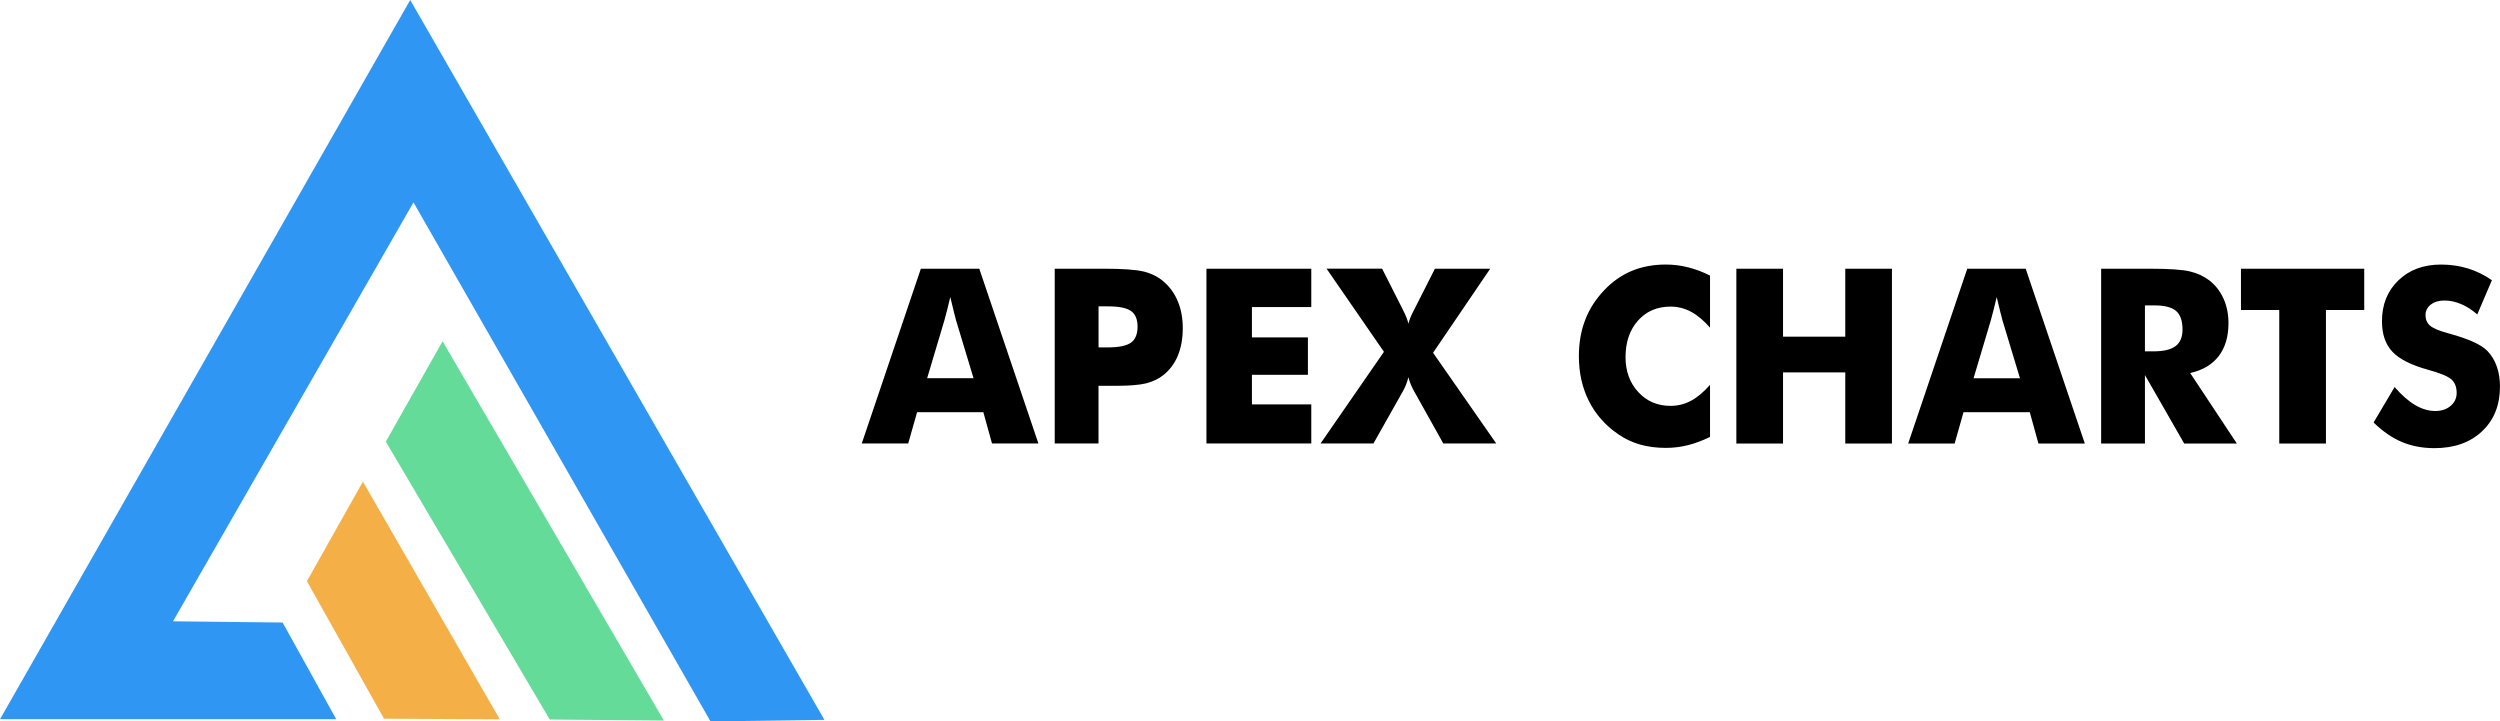 <?xml version="1.0" encoding="UTF-8"?>
<!DOCTYPE svg PUBLIC "-//W3C//DTD SVG 1.1//EN" "http://www.w3.org/Graphics/SVG/1.1/DTD/svg11.dtd">
<!-- Creator: CorelDRAW 2021 (64 Bit) -->
<svg xmlns="http://www.w3.org/2000/svg" xml:space="preserve" width="186.582mm" height="53.841mm" version="1.1" style="shape-rendering:geometricPrecision; text-rendering:geometricPrecision; image-rendering:optimizeQuality; fill-rule:evenodd; clip-rule:evenodd"
viewBox="0 0 1927.65 556.25"
 xmlns:xlink="http://www.w3.org/1999/xlink"
 xmlns:xodm="http://www.corel.com/coreldraw/odm/2003">
 <defs>
  <style type="text/css">
   <![CDATA[
    .fil1 {fill:#3096F3}
    .fil2 {fill:#64DB99}
    .fil3 {fill:#F5AF47}
    .fil0 {fill:black;fill-rule:nonzero}
   ]]>
  </style>
 </defs>
 <g id="Camada_x0020_1">
  <g id="_2180329754176">
   <path class="fil0" d="M714.89 291.63l35.77 0 -13.44 -44.48c-0.4,-1.35 -0.98,-3.52 -1.69,-6.53 -0.74,-3.02 -1.66,-6.88 -2.8,-11.59 -0.77,3.3 -1.54,6.47 -2.31,9.49 -0.74,2.98 -1.51,5.87 -2.28,8.64l-13.26 44.48zm-50.42 50.33l45.56 -134.77 45.06 0 45.59 134.77 -35.78 0 -6.67 -24.13 -51.09 0 -6.86 24.13 -35.81 0zm182.56 0l-33.78 0 0 -134.77 37.65 0c14.7,0 25.04,0.72 31.01,2.2 5.94,1.48 10.98,3.99 15.13,7.54 4.86,4.12 8.58,9.27 11.14,15.43 2.55,6.19 3.81,13.04 3.81,20.58 0,8.04 -1.26,15.11 -3.78,21.21 -2.52,6.13 -6.24,11.12 -11.17,15.05 -3.72,2.95 -8.12,5.06 -13.17,6.35 -5.04,1.29 -13.13,1.95 -24.24,1.95l-6.12 0 -6.49 0 0 44.48zm0 -74.08l6.86 0c8.64,0 14.67,-1.23 18.09,-3.64 3.42,-2.42 5.14,-6.53 5.14,-12.38 0,-5.65 -1.69,-9.68 -5.04,-12.06 -3.35,-2.39 -9.32,-3.58 -17.84,-3.58l-7.2 0 0 31.67zm83.21 74.08l0 -134.77 80.84 0 0 29.59 -45.77 0 0 23.37 43.16 0 0 28.84 -43.16 0 0 22.81 45.77 0 0 30.16 -80.84 0zm151.31 -103.48l0.18 0.38c2.09,4.05 3.51,7.6 4.25,10.68 0.65,-2.83 2,-6.16 4.03,-10.02 0.24,-0.44 0.43,-0.79 0.55,-1.04l15.84 -31.29 42.63 0 -44.05 64.81 48.72 69.96 -40.82 0 -22.33 -39.96c-1.01,-1.76 -1.94,-3.61 -2.71,-5.47 -0.77,-1.89 -1.41,-3.77 -1.88,-5.66 -0.55,2.14 -1.2,4.12 -1.91,5.97 -0.71,1.85 -1.57,3.55 -2.52,5.15l-22.52 39.96 -40.79 0 48.88 -70.69 -44.23 -64.09 42.82 0 15.84 31.29zm236.98 -26.01l0 40.15c-4.92,-5.59 -9.84,-9.68 -14.73,-12.28 -4.89,-2.61 -10.15,-3.93 -15.72,-3.93 -10.34,0 -18.7,3.61 -25.1,10.81 -6.4,7.19 -9.6,16.59 -9.6,28.18 0,10.81 3.26,19.76 9.78,26.86 6.52,7.13 14.83,10.68 24.92,10.68 5.57,0 10.83,-1.29 15.72,-3.9 4.89,-2.58 9.81,-6.69 14.73,-12.32l0 40.15c-5.69,2.83 -11.38,4.96 -17.01,6.38 -5.66,1.41 -11.35,2.1 -17.13,2.1 -7.2,0 -13.84,-0.88 -19.93,-2.61 -6.09,-1.76 -11.69,-4.43 -16.79,-7.98 -9.84,-6.75 -17.35,-15.24 -22.52,-25.48 -5.17,-10.27 -7.75,-21.8 -7.75,-34.62 0,-10.3 1.63,-19.67 4.92,-28.12 3.26,-8.45 8.21,-16.08 14.8,-22.96 6.25,-6.57 13.29,-11.47 21.13,-14.73 7.84,-3.24 16.55,-4.87 26.15,-4.87 5.78,0 11.47,0.69 17.13,2.11 5.63,1.41 11.32,3.55 17.01,6.38zm20.3 129.5l0 -134.77 35.99 0 0 52.4 47.99 0 0 -52.4 35.99 0 0 134.77 -35.99 0 0 -54.85 -47.99 0 0 54.85 -35.99 0zm182.9 -50.33l35.78 0 -13.44 -44.48c-0.4,-1.35 -0.98,-3.52 -1.69,-6.53 -0.74,-3.02 -1.66,-6.88 -2.8,-11.59 -0.77,3.3 -1.54,6.47 -2.31,9.49 -0.74,2.98 -1.51,5.87 -2.28,8.64l-13.26 44.48zm-50.42 50.33l45.56 -134.77 45.06 0 45.59 134.77 -35.77 0 -6.67 -24.13 -51.09 0 -6.86 24.13 -35.81 0zm148.79 0l0 -134.77 37.65 0c14.7,0 24.98,0.69 30.76,2.07 5.78,1.38 10.8,3.71 15.01,6.94 4.74,3.68 8.4,8.39 10.95,14.07 2.55,5.72 3.81,12 3.81,18.88 0,10.43 -2.52,18.91 -7.54,25.45 -5.04,6.53 -12.37,10.87 -21.99,13.01l35.99 54.35 -40.6 0 -30.27 -52.78 0 52.78 -33.77 0zm33.77 -71.06l6.64 0c7.75,0 13.41,-1.35 16.98,-4.05 3.57,-2.7 5.35,-6.94 5.35,-12.69 0,-6.75 -1.66,-11.56 -4.98,-14.42 -3.35,-2.86 -8.92,-4.27 -16.8,-4.27l-7.2 0 0 35.44zm103.57 71.06l0 -102.92 -29.53 0 0 -31.86 95.05 0 0 31.86 -29.53 0 0 102.92 -35.99 0zm88.96 -43.54c5.35,6.19 10.61,10.81 15.81,13.89 5.2,3.05 10.37,4.59 15.53,4.59 4.8,0 8.77,-1.32 11.84,-3.96 3.11,-2.64 4.64,-5.97 4.64,-10.02 0,-4.46 -1.32,-7.92 -4,-10.34 -2.68,-2.42 -8.71,-4.93 -18.12,-7.51 -12.92,-3.55 -22.09,-8.2 -27.44,-13.89 -5.35,-5.72 -8.03,-13.54 -8.03,-23.47 0,-12.91 4.21,-23.4 12.67,-31.54 8.43,-8.14 19.41,-12.19 32.85,-12.19 7.29,0 14.18,1.01 20.7,2.98 6.52,2.01 12.7,5.03 18.55,9.08l-11.29 26.39c-4.09,-3.55 -8.27,-6.22 -12.58,-8.04 -4.28,-1.79 -8.52,-2.7 -12.74,-2.7 -4.31,0 -7.81,1.07 -10.52,3.17 -2.71,2.1 -4.06,4.84 -4.06,8.14 0,3.36 1.17,6.06 3.54,8.11 2.37,2.01 6.95,3.96 13.72,5.78l1.63 0.47c14.67,4.05 24.33,8.48 28.95,13.35 3.14,3.3 5.51,7.29 7.14,11.91 1.63,4.65 2.43,9.77 2.43,15.42 0,14.29 -4.58,25.79 -13.78,34.46 -9.2,8.7 -21.47,13.04 -36.79,13.04 -9.2,0 -17.56,-1.6 -25.13,-4.78 -7.54,-3.2 -14.8,-8.2 -21.75,-15.02l16.21 -27.33z"/>
   <g>
    <polygon class="fil1" points="635.69,555.07 316.3,0 -0,554.57 259.25,554.57 217.91,480 133.4,479.06 318.82,156.05 547.86,556.25 "/>
    <polygon class="fil2" points="511.92,555.6 341.26,263.13 297.48,340.53 423.89,554.79 "/>
    <polygon class="fil3" points="385.37,554.64 279.82,371.37 236.64,448.14 296.13,554.17 "/>
   </g>
  </g>
 </g>
</svg>
